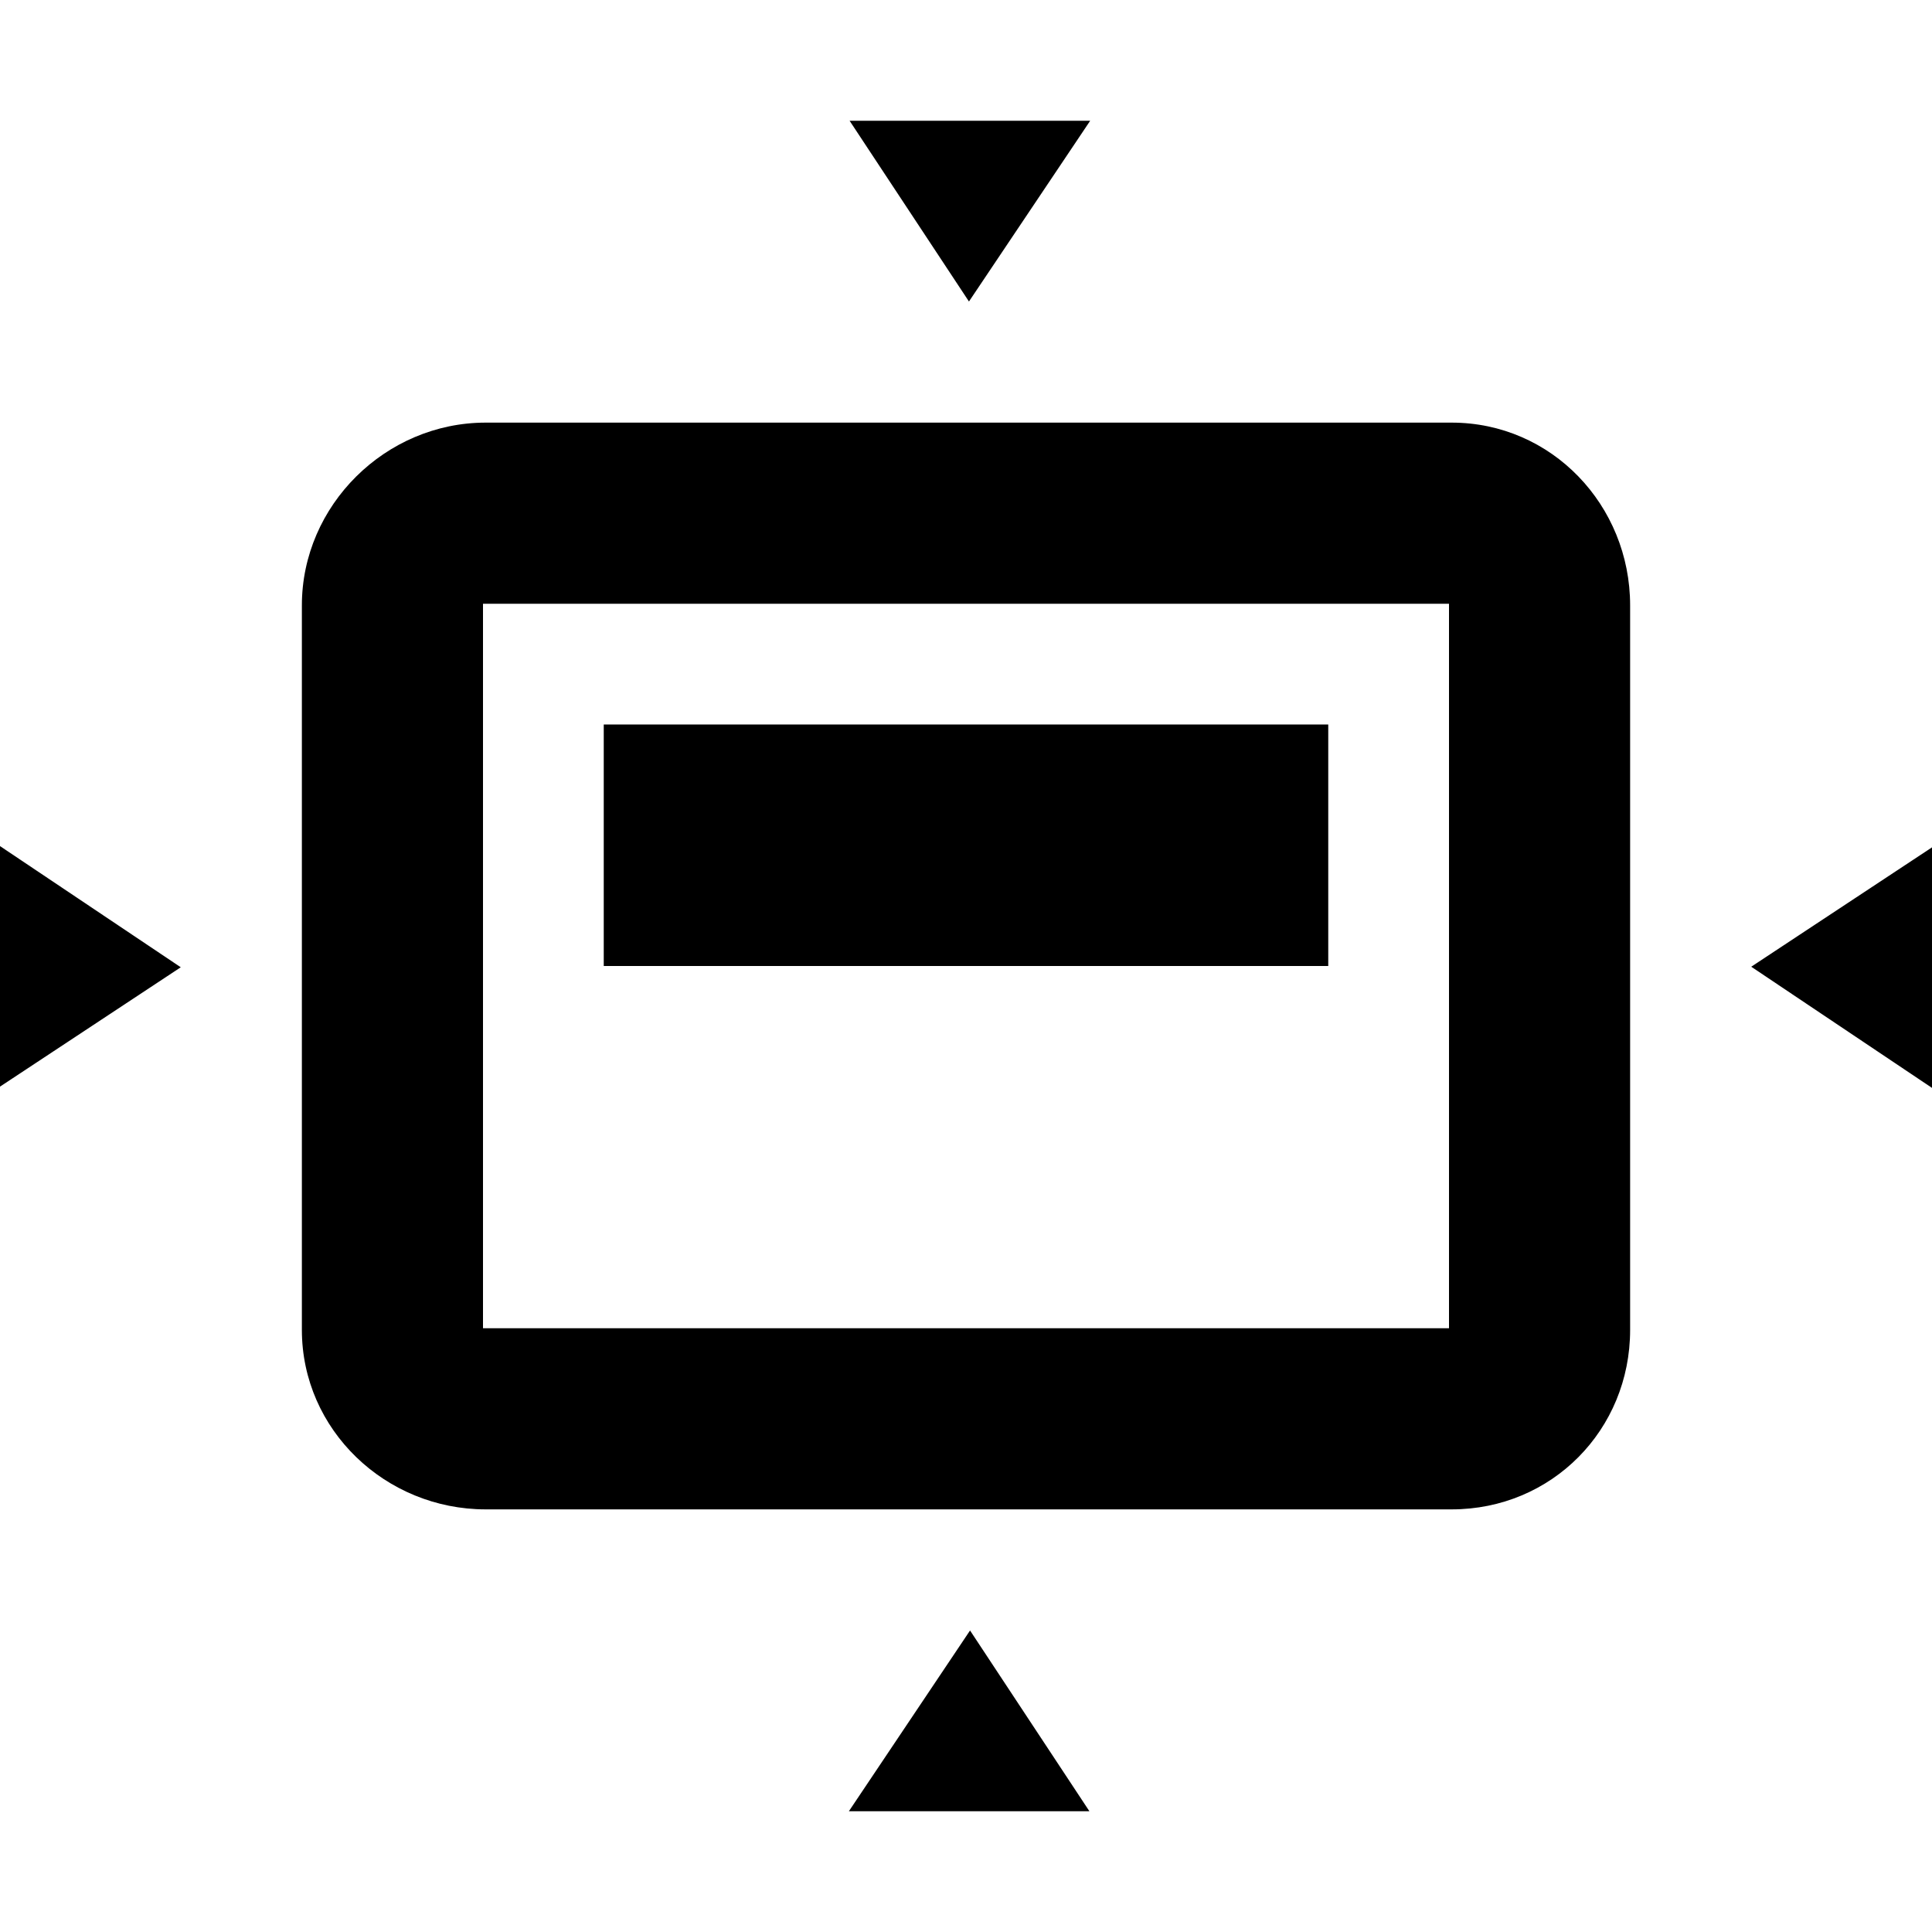 <?xml version="1.0" encoding="utf-8"?>
<!-- Generator: Adobe Illustrator 18.1.1, SVG Export Plug-In . SVG Version: 6.00 Build 0)  -->
<!DOCTYPE svg PUBLIC "-//W3C//DTD SVG 1.1//EN" "http://www.w3.org/Graphics/SVG/1.1/DTD/svg11.dtd">
<svg version="1.1" xmlns="http://www.w3.org/2000/svg" xmlns:xlink="http://www.w3.org/1999/xlink" x="0px" y="0px" width="32px"
	 height="32px" viewBox="0 0 32 32" enable-background="new 0 0 32 32" xml:space="preserve">
<g id="Guides__x26__Labels">
</g>
<g id="Icons_-_V2">
	<g>
		<polygon points="14.06,30 18.044,30 16.067,27.006 		"/>
		<polygon points="18.057,2 14.072,2 16.049,4.994 		"/>
		<polygon points="29.006,16.012 32,18.019 32,14.035 		"/>
		<polygon points="0,17.998 2.994,16.021 0,14.014 		"/>
		<path d="M24.044,7h-16C6.387,7,5,8.369,5,10.027v12C5,23.684,6.387,25,8.044,25h16C25.701,25,27,23.684,27,22.027v-12
			C27,8.369,25.701,7,24.044,7z M24,22H8V10h16V22z"/>
		<rect x="10" y="12" width="12" height="4"/>
	</g>
</g>
</svg>
